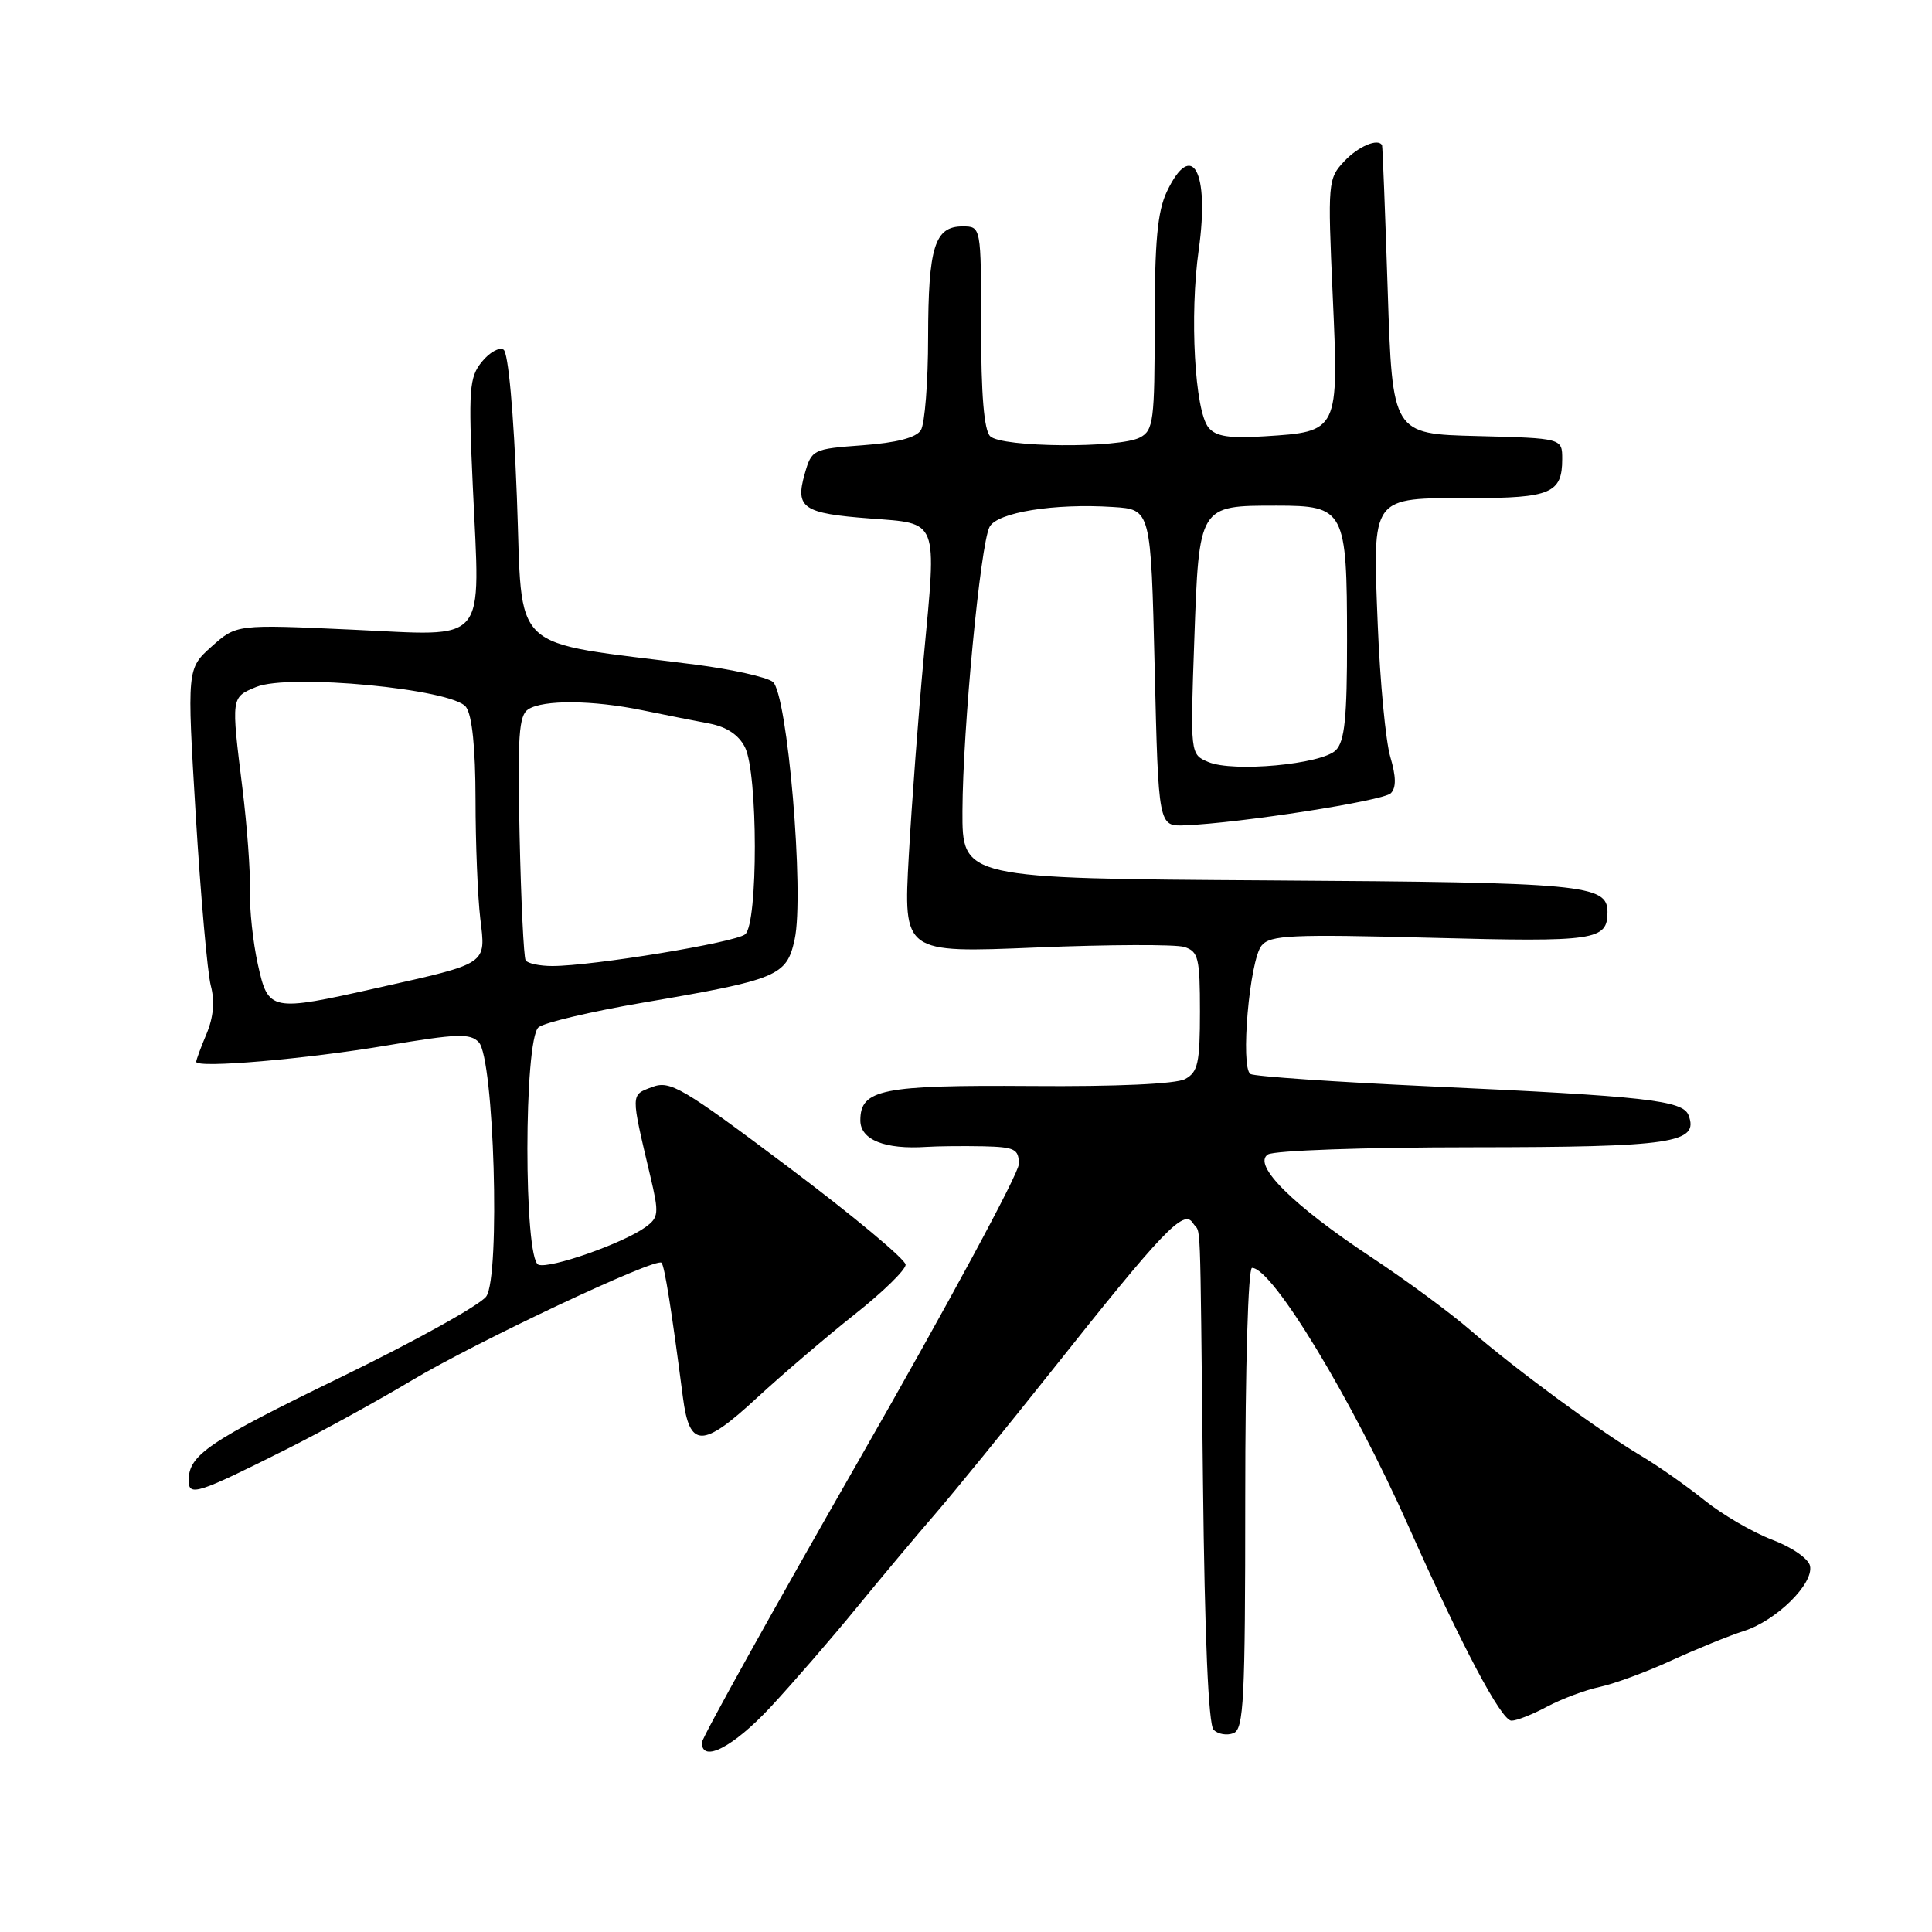 <?xml version="1.0" encoding="UTF-8" standalone="no"?>
<!DOCTYPE svg PUBLIC "-//W3C//DTD SVG 1.1//EN" "http://www.w3.org/Graphics/SVG/1.1/DTD/svg11.dtd" >
<svg xmlns="http://www.w3.org/2000/svg" xmlns:xlink="http://www.w3.org/1999/xlink" version="1.1" viewBox="0 0 256 256">
 <g >
 <path fill="currentColor"
d=" M 102.10 226.20 C 105.07 223.00 110.20 217.08 113.50 213.04 C 116.80 209.00 121.53 203.36 124.00 200.51 C 126.47 197.65 133.43 189.10 139.46 181.51 C 154.10 163.06 156.86 160.17 158.05 162.04 C 159.17 163.82 158.98 158.98 159.40 196.32 C 159.63 216.91 160.12 228.52 160.81 229.21 C 161.39 229.79 162.57 229.99 163.43 229.66 C 164.81 229.14 165.00 225.33 165.00 198.53 C 165.00 181.07 165.39 168.00 165.90 168.00 C 168.61 168.00 179.14 185.39 186.66 202.29 C 193.71 218.14 198.93 228.00 200.28 228.00 C 200.97 228.00 203.10 227.16 205.01 226.13 C 206.93 225.11 210.07 223.93 212.00 223.52 C 213.93 223.10 218.20 221.53 221.50 220.01 C 224.80 218.50 229.11 216.74 231.09 216.11 C 235.38 214.73 240.32 209.87 239.84 207.50 C 239.65 206.54 237.46 205.02 234.82 204.02 C 232.24 203.04 228.19 200.68 225.82 198.77 C 223.44 196.86 219.68 194.22 217.45 192.90 C 211.97 189.65 200.79 181.42 194.88 176.30 C 192.22 173.99 186.32 169.64 181.77 166.63 C 171.33 159.73 165.88 154.32 168.01 152.97 C 168.84 152.45 180.84 152.02 195.06 152.02 C 221.61 152.00 225.16 151.47 223.74 147.77 C 222.99 145.80 218.04 145.25 189.57 143.95 C 176.96 143.37 166.21 142.63 165.69 142.31 C 164.33 141.47 165.57 127.22 167.17 125.29 C 168.32 123.90 171.10 123.78 189.63 124.26 C 211.48 124.84 213.00 124.61 213.00 120.84 C 213.00 117.21 209.89 116.92 168.24 116.66 C 127.50 116.40 127.50 116.40 127.53 107.45 C 127.57 96.62 129.90 72.15 131.12 69.82 C 132.12 67.89 139.70 66.67 147.50 67.18 C 152.50 67.50 152.50 67.50 153.00 88.50 C 153.50 109.50 153.50 109.50 157.00 109.36 C 164.30 109.07 183.28 106.12 184.29 105.11 C 185.02 104.38 185.00 102.92 184.22 100.28 C 183.61 98.20 182.86 90.34 182.56 82.81 C 181.88 65.56 181.56 66.00 194.87 66.00 C 205.47 66.00 207.00 65.35 207.00 60.83 C 207.00 58.07 207.00 58.07 195.75 57.78 C 184.50 57.50 184.50 57.50 183.88 38.50 C 183.54 28.05 183.20 19.39 183.13 19.25 C 182.62 18.27 179.98 19.39 178.13 21.36 C 175.96 23.67 175.92 24.13 176.59 39.12 C 177.40 57.20 177.41 57.19 167.60 57.81 C 162.89 58.11 161.11 57.84 160.14 56.66 C 158.31 54.46 157.61 41.78 158.84 33.08 C 160.30 22.68 157.94 18.39 154.61 25.40 C 153.37 28.03 153.00 32.00 153.00 42.87 C 153.00 55.75 152.84 57.02 151.07 57.96 C 148.34 59.43 132.70 59.30 131.20 57.80 C 130.39 56.99 130.00 52.31 130.00 43.30 C 130.00 30.00 130.00 30.00 127.54 30.00 C 123.85 30.00 123.00 32.73 122.98 44.68 C 122.98 50.63 122.54 56.17 122.02 57.00 C 121.39 58.00 118.80 58.67 114.32 59.00 C 107.69 59.49 107.55 59.56 106.63 62.79 C 105.34 67.31 106.39 68.03 115.28 68.70 C 124.44 69.40 124.13 68.60 122.40 87.08 C 121.71 94.46 120.82 106.30 120.42 113.39 C 119.70 126.28 119.70 126.28 137.29 125.55 C 146.96 125.15 155.80 125.12 156.93 125.48 C 158.79 126.07 159.00 126.93 159.00 134.03 C 159.00 140.87 158.73 142.07 157.03 142.98 C 155.83 143.63 147.91 143.99 136.68 143.90 C 116.84 143.76 114.00 144.33 114.00 148.46 C 114.00 151.03 117.25 152.33 122.74 151.97 C 124.26 151.87 127.64 151.84 130.25 151.89 C 134.47 151.99 135.00 152.25 135.00 154.25 C 135.00 155.48 125.55 172.98 114.00 193.14 C 102.45 213.30 93.00 230.29 93.00 230.90 C 93.00 233.65 97.16 231.50 102.10 226.20 Z  M 38.14 191.94 C 42.74 189.63 50.10 185.58 54.50 182.95 C 63.04 177.83 86.91 166.58 87.65 167.32 C 88.06 167.73 88.98 173.53 90.49 185.16 C 91.37 191.91 93.06 191.92 100.29 185.23 C 103.71 182.08 109.54 177.10 113.25 174.16 C 116.96 171.23 120.00 168.26 120.00 167.58 C 120.00 166.89 113.03 161.08 104.51 154.68 C 90.32 144.02 88.80 143.13 86.40 144.04 C 83.55 145.12 83.55 144.76 86.17 155.85 C 87.34 160.79 87.29 161.32 85.53 162.60 C 82.61 164.73 72.85 168.16 71.34 167.58 C 69.39 166.83 69.40 137.74 71.36 136.12 C 72.11 135.50 78.29 134.04 85.11 132.87 C 103.10 129.80 104.23 129.33 105.29 124.50 C 106.61 118.51 104.34 91.83 102.39 90.34 C 101.56 89.71 96.97 88.69 92.19 88.07 C 66.99 84.84 69.31 87.02 68.49 65.86 C 68.06 54.59 67.35 46.71 66.72 46.33 C 66.15 45.97 64.85 46.70 63.84 47.95 C 62.18 50.01 62.06 51.55 62.65 64.45 C 63.62 85.77 64.89 84.26 46.63 83.43 C 31.34 82.73 31.34 82.73 28.05 85.66 C 24.77 88.60 24.77 88.60 25.94 108.05 C 26.59 118.75 27.49 128.89 27.93 130.59 C 28.48 132.66 28.29 134.77 27.38 136.96 C 26.62 138.76 26.00 140.44 26.00 140.69 C 26.00 141.59 40.59 140.33 51.31 138.52 C 60.58 136.96 62.31 136.90 63.44 138.10 C 65.47 140.25 66.32 169.10 64.43 171.79 C 63.66 172.89 55.03 177.69 45.26 182.44 C 27.56 191.04 25.00 192.78 25.00 196.17 C 25.00 198.33 26.11 197.98 38.14 191.94 Z  M 160.11 100.97 C 157.71 99.96 157.71 99.96 158.25 84.79 C 158.88 66.91 158.83 67.00 169.16 67.00 C 178.19 67.00 178.48 67.56 178.49 84.71 C 178.50 95.13 178.18 98.24 177.00 99.41 C 175.13 101.28 163.38 102.36 160.11 100.97 Z  M 34.16 127.75 C 33.52 124.86 33.05 120.47 33.12 118.00 C 33.19 115.53 32.74 109.45 32.13 104.50 C 30.62 92.30 30.61 92.41 33.94 91.03 C 38.29 89.22 60.00 91.29 61.75 93.68 C 62.56 94.78 63.00 99.08 63.01 105.94 C 63.01 111.75 63.30 118.84 63.64 121.71 C 64.38 127.86 64.79 127.58 50.00 130.90 C 35.81 134.09 35.55 134.03 34.16 127.75 Z  M 69.65 127.25 C 69.40 126.84 69.04 119.40 68.85 110.72 C 68.56 97.51 68.75 94.78 70.00 93.98 C 72.02 92.70 78.55 92.76 85.11 94.11 C 88.08 94.72 92.06 95.51 93.98 95.87 C 96.28 96.31 97.88 97.37 98.71 99.01 C 100.44 102.42 100.46 122.37 98.74 123.80 C 97.43 124.89 78.51 128.00 73.18 128.00 C 71.50 128.00 69.91 127.66 69.65 127.25 Z "/>
</g>
</svg>
